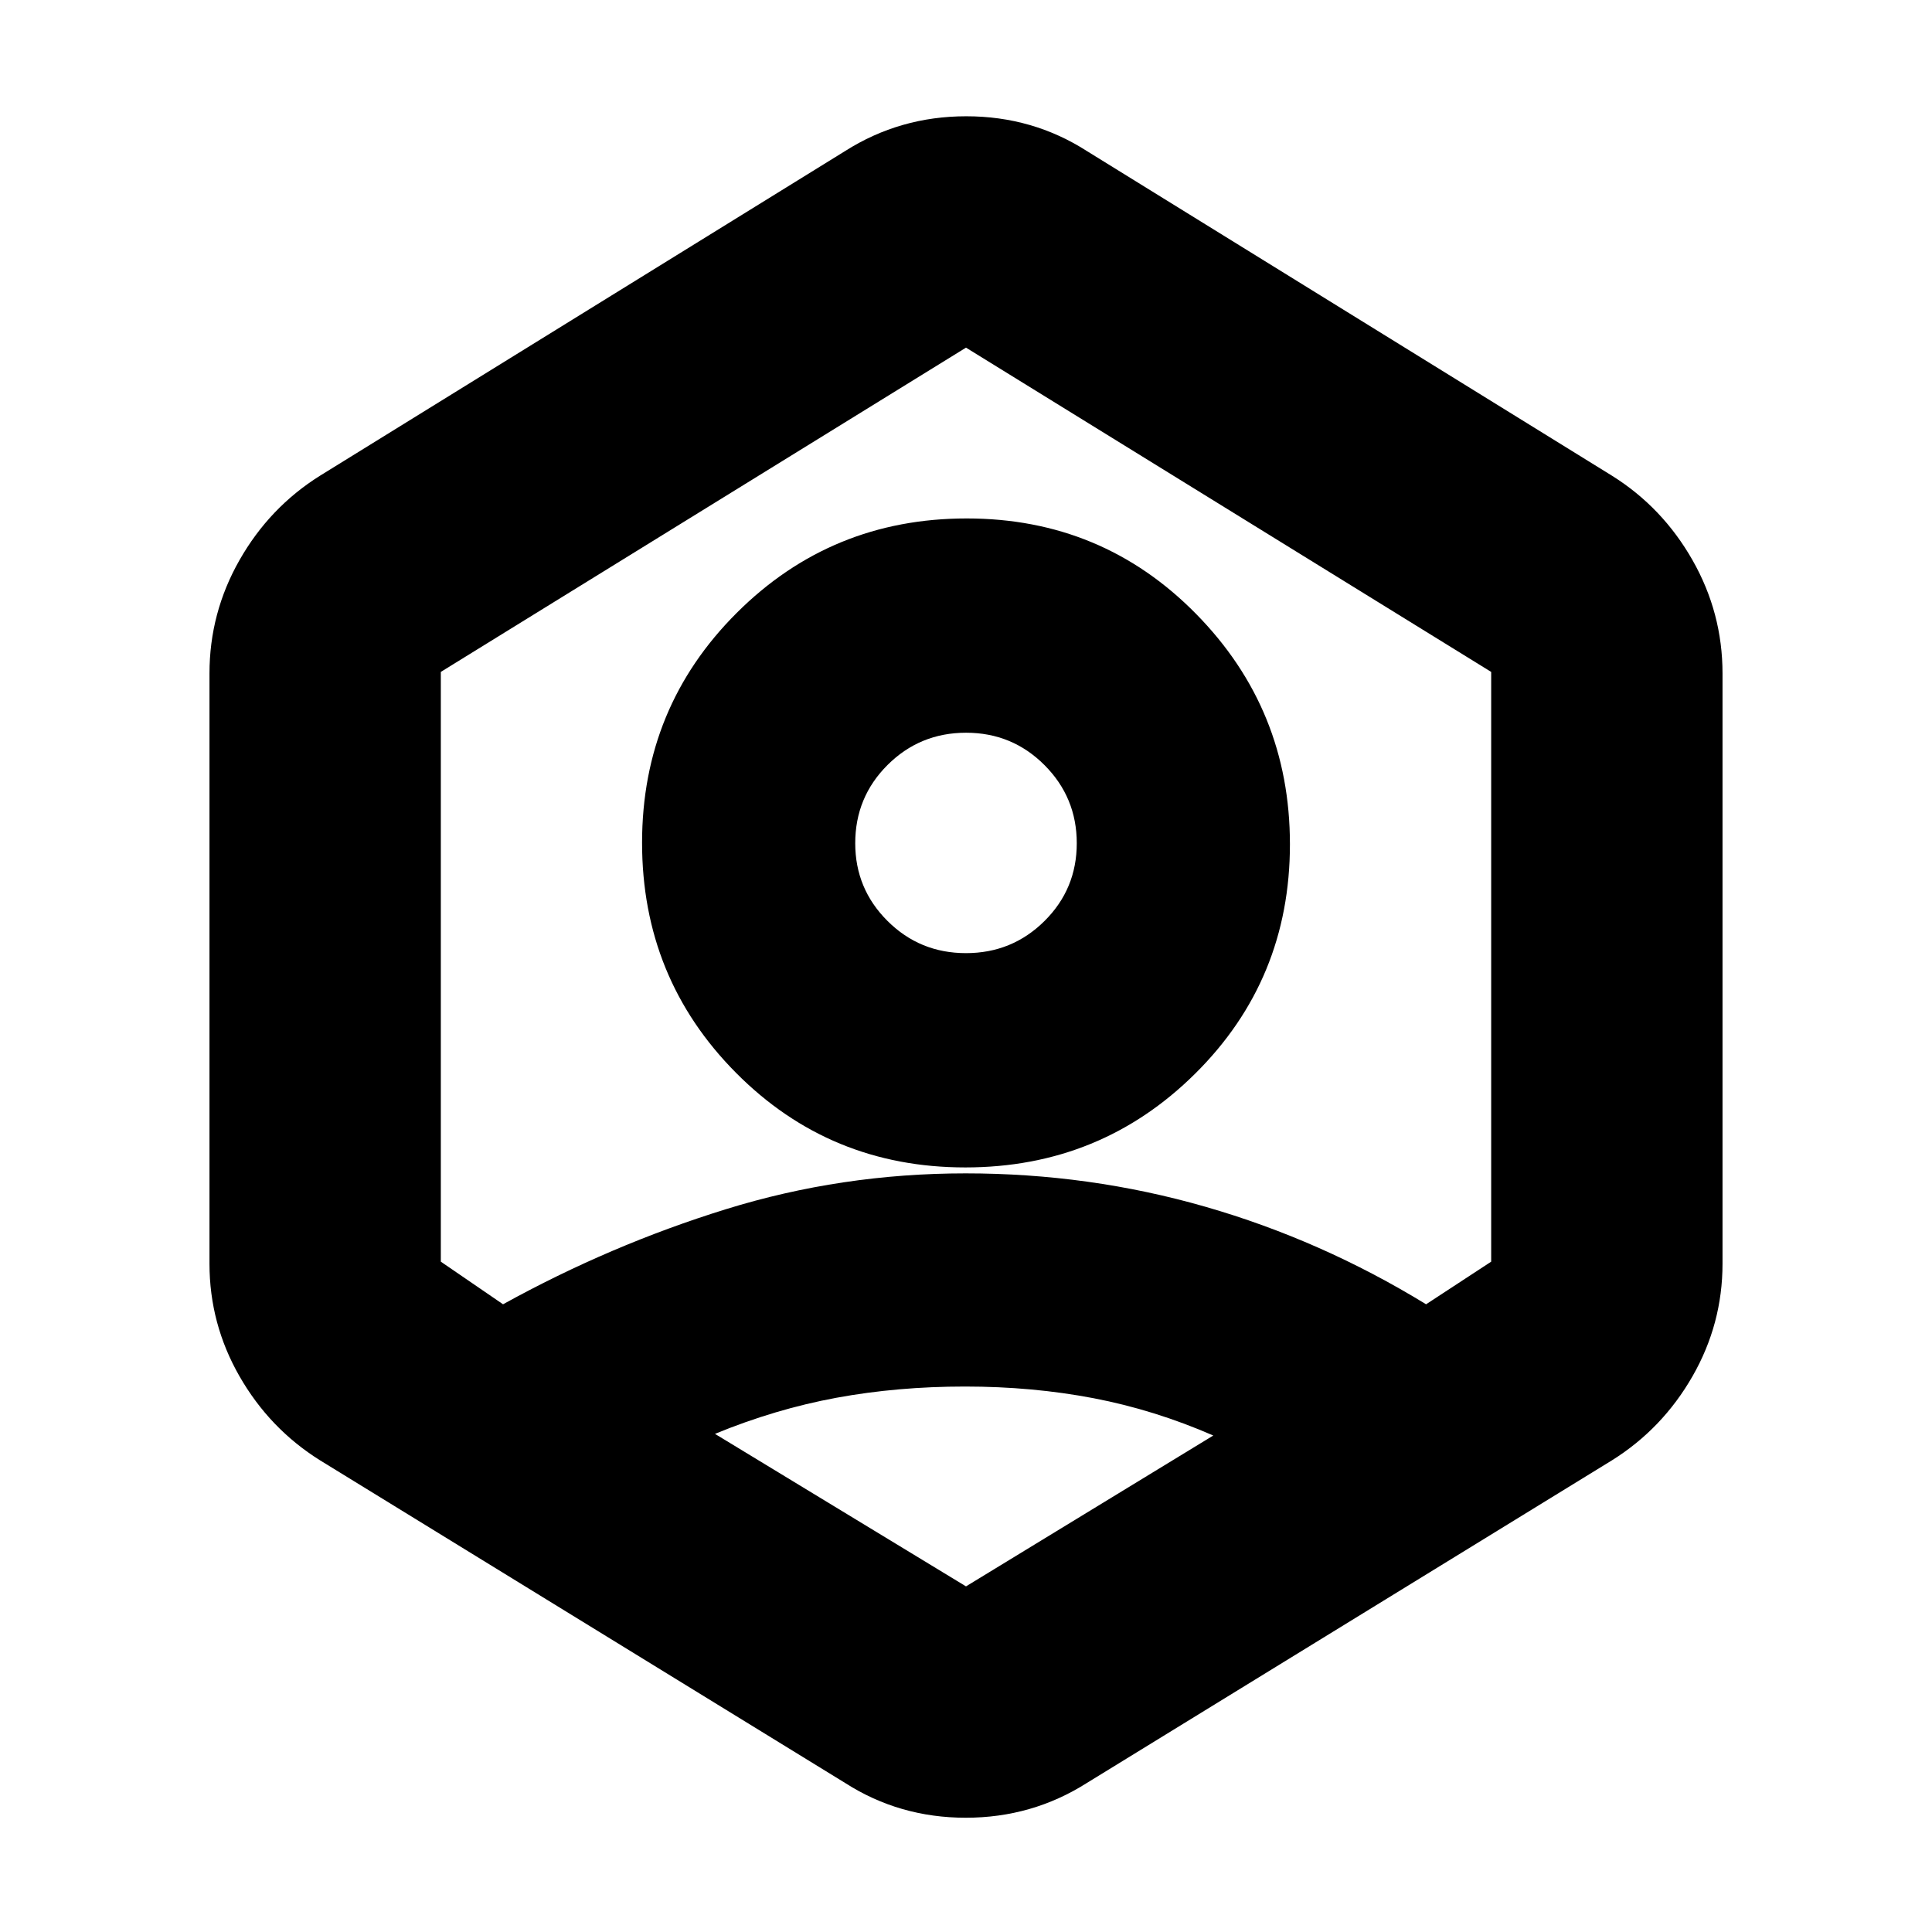 <svg xmlns="http://www.w3.org/2000/svg" height="20" viewBox="0 -960 960 960" width="20"><path d="M479.63-379.91q-67.28 0-113.93-47.03-46.66-47.02-46.66-114.3t47.03-114.21q47.02-46.94 114.3-46.94t113.93 47.41q46.66 47.41 46.66 114.48 0 67.28-47.03 113.93-47.02 46.66-114.3 46.66Zm.34-106.48q22.92 0 39-15.93 16.07-15.93 16.07-38.68 0-22.76-16.04-38.83-16.05-16.08-38.97-16.08-22.92 0-39 16.01-16.07 16.02-16.07 38.9 0 22.64 16.04 38.62 16.05 15.99 38.97 15.99ZM159-234.39q-25.06-15.69-39.99-41.74-14.92-26.04-14.92-55.96v-293.26q0-30.12 14.92-56.34 14.93-26.23 39.99-41.92l260.96-161.35q27.2-17.26 60.17-17.26 32.96 0 59.91 17.26L801-723.61q25.06 15.69 39.99 41.92 14.92 26.22 14.92 56.34v293.26q0 29.92-14.92 55.96-14.93 26.05-39.99 41.74L540.04-74.04q-27.2 17.26-60.16 17.26-32.97 0-59.92-17.26L159-234.39Zm320.5-36.65q-33.54 0-63.87 5.58-30.33 5.59-60.37 17.94L480-171.74l122.87-74.96q-29.17-12.73-59.5-18.54-30.33-5.8-63.87-5.8Zm-229.54-40.87q53.3-29.44 110.73-47.24 57.43-17.81 119.13-17.81 61.5 0 119.15 16.59 57.64 16.59 109.64 48.46l32.35-21.18v-293.04L480-787.26 219.04-626.13v293.04l30.92 21.18ZM480-480Z"/></svg>